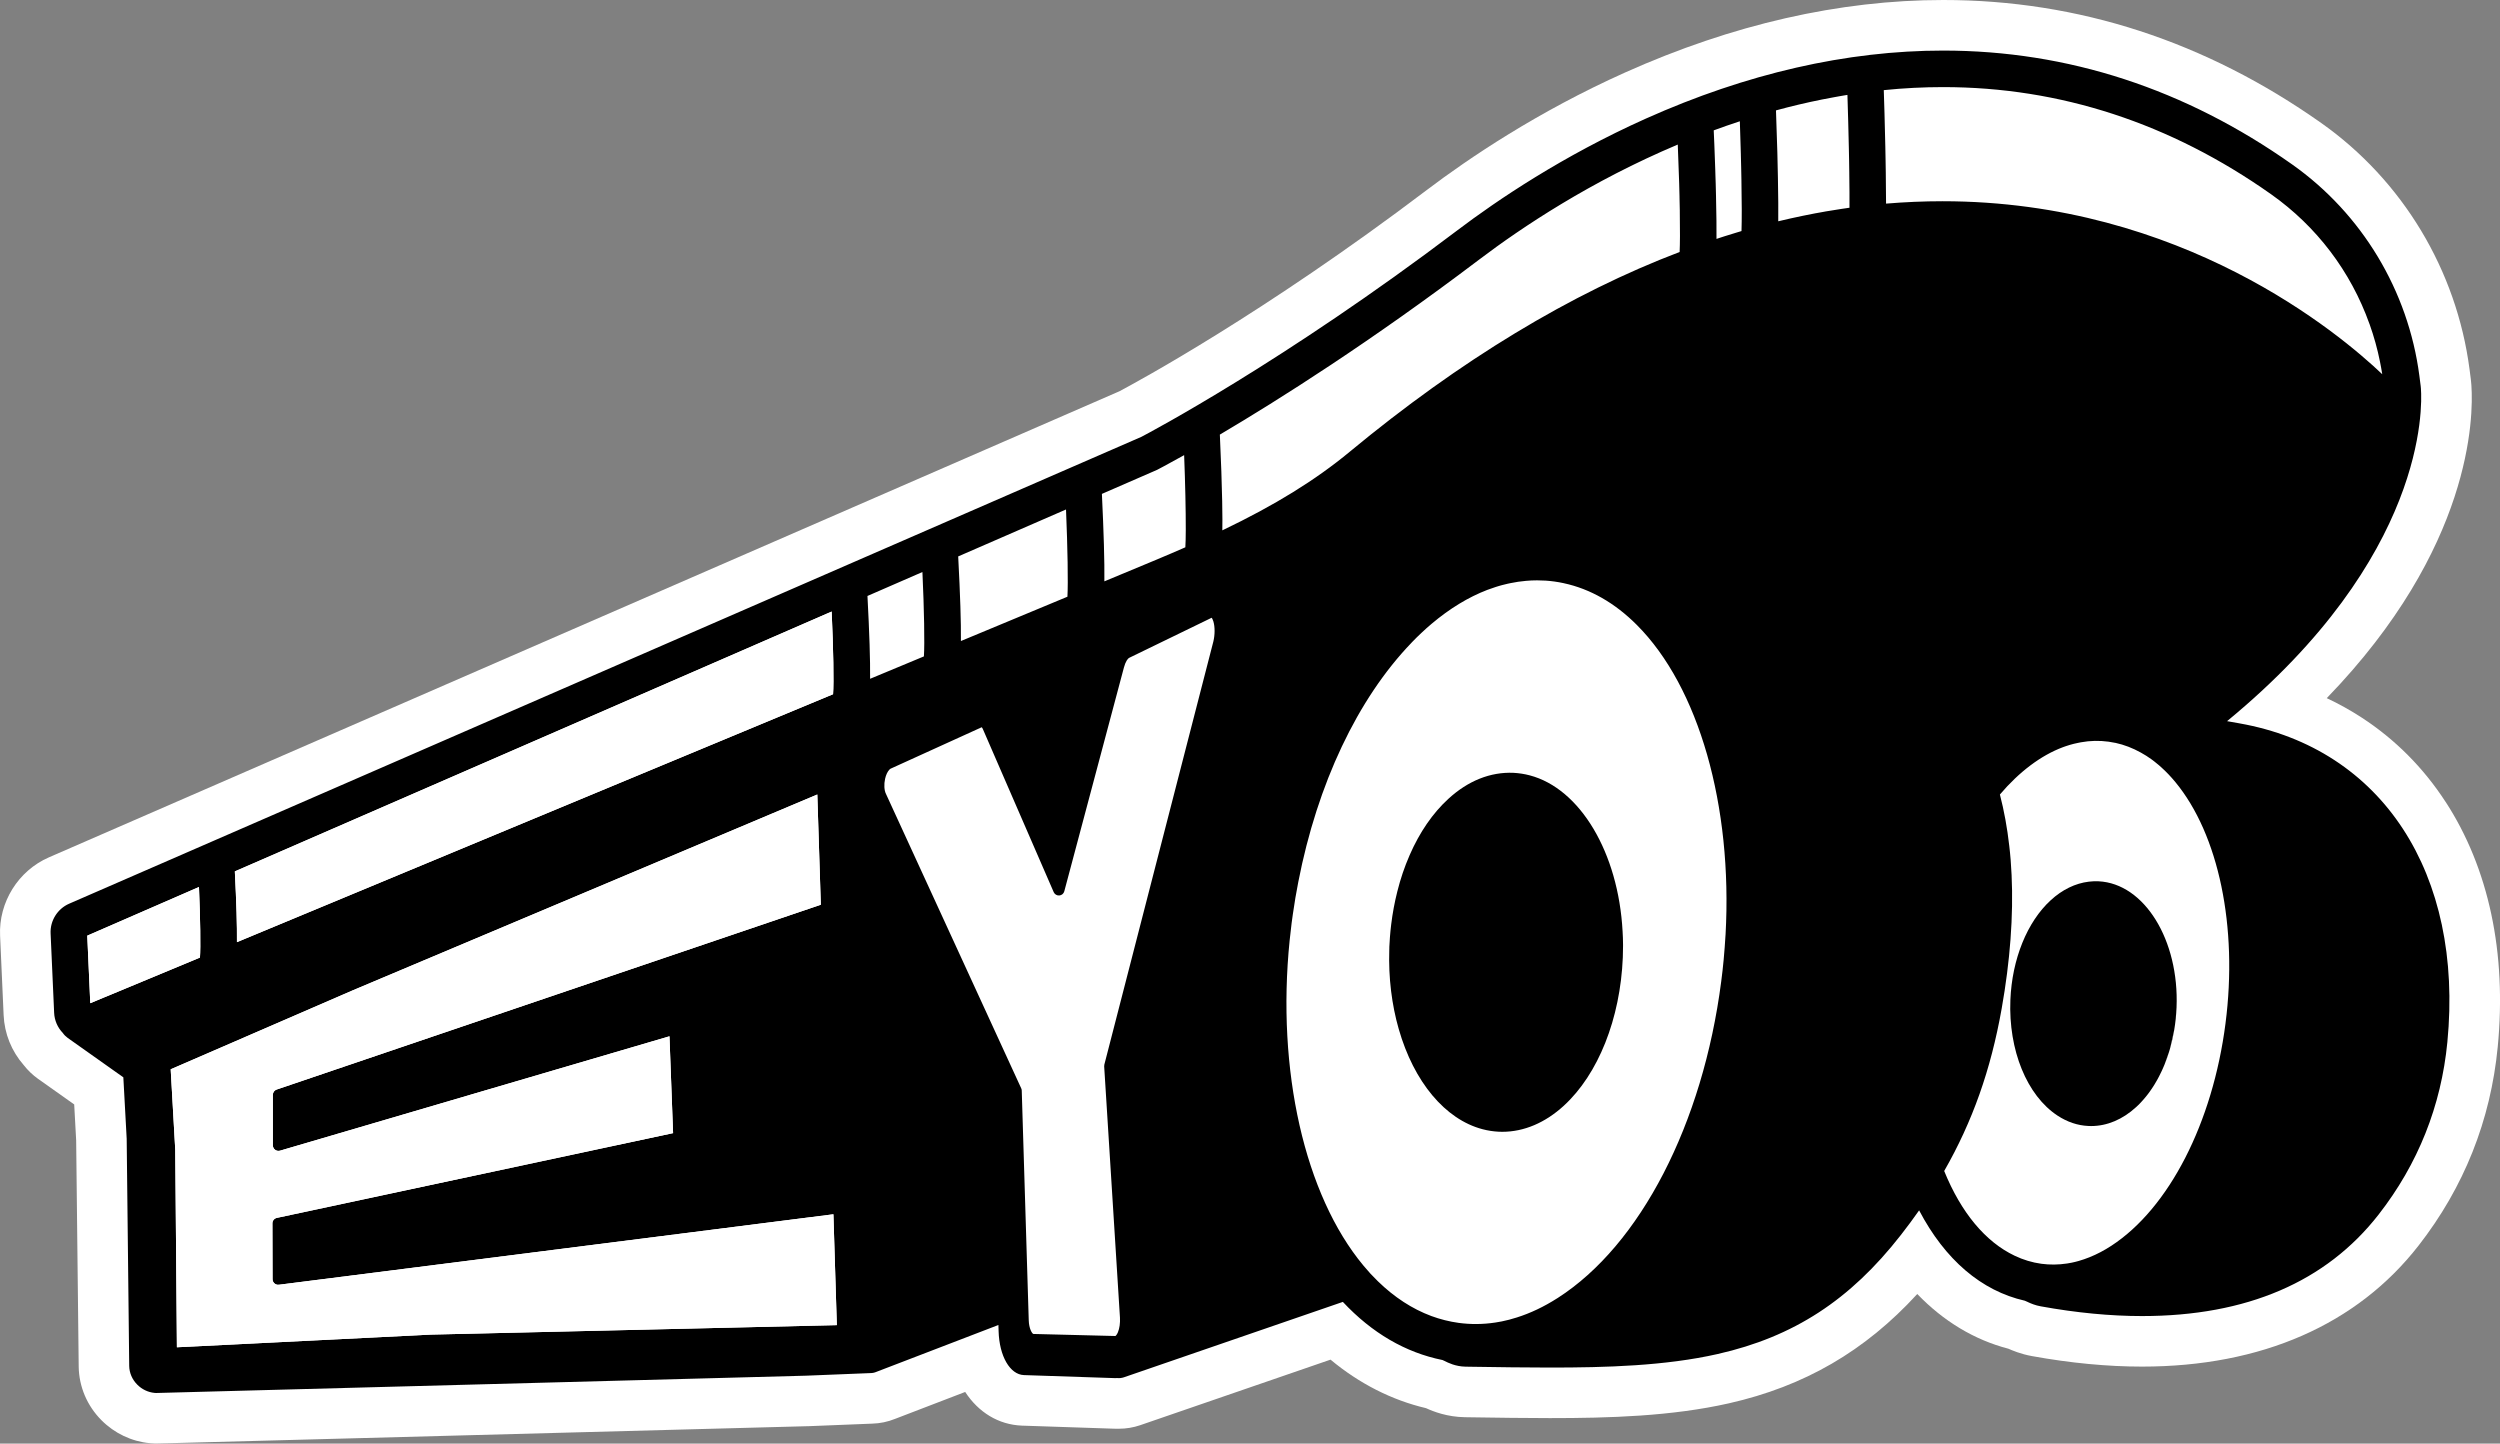 <?xml version="1.0" encoding="UTF-8"?><svg id="Capa_2" xmlns="http://www.w3.org/2000/svg" viewBox="0 0 889.78 513.8"><rect x="0" y="0" width="889.78" height="513.8" fill="#808080" stroke="none"/><defs><style>.cls-1{fill:#fff;}</style></defs><g id="Capa_1-2"><g><path class="cls-1" d="M870.38,285.35c-7.86-12.09-17.87-22.14-29.73-29.89-4-2.61-8.18-4.94-12.53-6.98,51.83-53.55,52.21-100.23,51.49-111.08-.01-.21-.02-.42-.04-.64-.04-.58-.1-1.16-.17-1.73l-.46-3.6c-4.61-35.26-23.82-67.17-52.71-87.6C785.05,14.75,739.77,0,691.63,0h-.02c-36.93,.01-75.01,8.69-113.21,25.8-31.07,13.92-55.59,30.47-70.68,41.9-57.88,43.84-103.35,68.4-109.31,71.56L17.43,305.13C6.48,309.9-.51,321.12,.03,333.04l1.26,28.24c.29,6.6,2.81,12.85,7.15,17.8,1.46,1.87,3.19,3.53,5.15,4.93l.05,.03,.05,.03,12.72,9.01,.7,12.83,.9,80.42v.04s0,.04,0,.04c.11,7.15,2.99,13.92,8.1,19.06,4.62,4.65,10.71,7.56,17.16,8.17l.32,.03,.32,.02h.19s.28,.03,.28,.03l.89,.06,.89-.02,231.22-6.16h.13s.13,0,.13,0l22.75-.91c2.83-.07,5.6-.65,8.24-1.72l24.89-9.56c4.7,7.21,11.82,11.67,20.24,11.99h.04s.04,0,.04,0l32.41,1.08c.3,.01,.6,.02,.89,.02,.16,0,.31,0,.47,0,.21,0,.43,0,.64,0,2.57,0,5.11-.42,7.55-1.25h.04s.04-.03,.04-.03l67.67-23.31c10.24,8.52,21.78,14.4,33.99,17.27,2.65,1.23,7.56,3.12,13.79,3.22l1.98,.03c9.95,.15,19.35,.29,28.31,.29,21.01,0,43.28-.64,63.75-5.27,26.78-6.06,48.35-18.53,67-38.9,9.31,9.67,20.32,16.33,32.43,19.47,1.33,.58,4.36,1.9,8.4,2.63,13.69,2.48,26.88,3.74,39.2,3.74,42.42-.01,76.45-14.9,98.39-43.07,16.17-20.75,25.65-44.54,28.18-70.72,3.24-33.43-3.19-63.61-18.58-87.26Z"/><g><path class="cls-1" d="M847.87,133.19c-15.21-14.48-71.24-61.56-156.49-61.57-6.65,0-13.4,.29-20.11,.85,0-3.06-.03-6.74-.1-11.15-.01-1.34-.04-2.74-.07-4.22l-.09-4.8c-.18-8.73-.43-16.61-.55-20.22,7.05-.72,14.16-1.08,21.15-1.08,41.61,0,80.89,12.84,116.72,38.15,16.19,11.45,28.28,27.39,34.97,46.08,.02,.05,.04,.1,.06,.14,1.56,4.37,2.8,8.83,3.69,13.29,.01,.03,.01,.06,.02,.09,.3,1.46,.56,2.94,.8,4.44Z"/><path class="cls-1" d="M658.25,73.94l-.17,.02c-.91,.13-1.81,.26-2.74,.4-1.5,.23-3.01,.48-4.59,.74-.11,.02-.22,.03-.33,.05-.02,0-.04,.01-.07,.01-.21,.03-.42,.07-.71,.12l-.36,.07c-.28,.05-.56,.09-.76,.14-.73,.12-1.46,.26-2.18,.39l-.14,.02c-1.54,.3-3.09,.6-4.63,.92-2.83,.58-5.73,1.23-8.67,1.94,.05-3.86,0-8.84-.12-15.4l-.2-9.02c-.17-6.1-.36-11.61-.49-15.05,5.38-1.47,10.87-2.77,16.36-3.87,1.38-.28,2.75-.54,4.16-.79,.69-.13,1.38-.26,2.09-.38l2.1-.36c.24-.03,.48-.07,.72-.11,.2,6.24,.38,12.8,.51,19.09,.02,1,.04,1.98,.06,2.95l.03,1.54c.03,1.45,.05,2.87,.06,4.25v.24c.07,4.66,.09,8.72,.07,12.09Z"/><path class="cls-1" d="M619.82,82.24c-.61,.18-1.22,.37-1.83,.55-1.41,.43-2.82,.86-4.24,1.31-.49,.15-.97,.31-1.45,.47l-1.38,.46c.03-3.78-.02-8.58-.16-14.52,0-.24,0-.49-.01-.7l-.11-4.41c-.03-1.02-.07-2.02-.1-3.01l-.06-2.03c-.22-6.54-.47-12.66-.54-13.79h.01c-.01-.06-.01-.12-.01-.18,2.95-1.09,6.06-2.17,9.29-3.23,.16,4.56,.27,8.35,.36,11.78v.24c.04,1.44,.08,2.85,.11,4.25,.04,1.52,.07,3.03,.09,4.49,.15,7.91,.16,14.32,.03,18.32Z"/><path class="cls-1" d="M774.22,278.33c-1.62-1.96-3.26-3.67-4.99-5.23-.27-.24-.55-.49-.82-.73-.56-.49-1.14-.95-1.73-1.41-.29-.23-.59-.45-.89-.67-1.24-.9-2.53-1.72-3.83-2.43-2.9-1.62-5.93-2.78-9.03-3.46-.02,0-.04,0-.05,0-.04,0-.08-.01-.11-.02-.87-.18-1.6-.31-2.29-.4-3.24-.45-6.61-.38-9.88,.22l-.1,.02c-.31,.05-.63,.11-.94,.19-1.04,.21-1.98,.44-2.85,.7-.42,.12-.81,.25-1.2,.38-.21,.06-.34,.11-.48,.16-.31,.1-.58,.2-.84,.3-7.81,2.93-15.53,8.74-22.4,16.83,1.5,5.79,2.62,11.94,3.33,18.28,.19,1.56,.35,3.21,.5,5.05,.14,1.88,.25,3.61,.33,5.3,.68,14.51-.51,30.54-3.54,47.62-3.87,21.78-10.38,40.16-20.45,57.75,6.02,14.81,14.69,25.23,25.09,30.16,3.02,1.45,6.21,2.41,9.49,2.86,3.02,.4,6,.38,9.18-.1,.56-.08,1.09-.18,1.62-.29,.81-.16,1.64-.37,2.49-.61,.73-.21,1.36-.4,1.93-.61,.67-.23,1.32-.48,1.96-.73,2.63-1.06,5.23-2.43,7.74-4.07,20.5-13.36,36.07-43.7,40.63-79.19,4.43-34.29-2.42-67.2-17.87-85.86Zm.44,80.23l-.29,4.04c-.07,.66-.15,1.33-.24,1.99-.09,.66-.19,1.31-.3,1.97l-1.41,6.34c-.07,.27-.15,.54-.23,.8-.07,.27-.15,.53-.24,.79l-1.55,4.35c-.17,.43-.35,.85-.54,1.27-.15,.35-.3,.69-.46,1.03-.32,.68-.65,1.35-.99,2.01-.17,.32-.34,.65-.52,.97-.09,.16-.18,.32-.27,.48-.26,.48-.53,.94-.82,1.4-.1,.16-.19,.31-.29,.46-.09,.15-.18,.3-.29,.45-.18,.29-.37,.57-.56,.84-.16,.25-.34,.5-.52,.75-.1,.15-.21,.3-.32,.44-.14,.2-.29,.39-.44,.58-.2,.27-.41,.54-.63,.8-.27,.34-.54,.66-.83,.98-.28,.32-.56,.64-.85,.95-.16,.18-.34,.36-.51,.54-.16,.17-.33,.33-.49,.49-.26,.25-.52,.5-.78,.74-4.81,4.42-10.36,6.76-16.04,6.76-.34,0-.67-.01-1.01-.03-3.78-.17-7.47-1.41-10.92-3.67-10.94-7.17-17.53-23.34-16.8-41.21,.59-14.51,5.96-27.77,14.37-35.47,4.07-3.75,8.77-6.03,13.56-6.6,1.13-.14,2.29-.18,3.44-.13,16.29,.76,28.75,20.9,27.77,44.89Z"/><path class="cls-1" d="M582.57,222.43c-3.91-3.92-8.06-7.13-12.4-9.61-4.35-2.48-8.89-4.24-13.6-5.25-.04-.01-.07-.02-.11-.03-1.05-.23-2.16-.42-3.3-.58-2.04-.28-4.03-.41-6.1-.41-1.35,0-2.67,.06-3.93,.18-1.86,.16-3.72,.43-5.53,.81l-1.07,.23c-.66,.14-1.28,.29-1.92,.47-.44,.11-.81,.22-1.17,.33l-.88,.27s-.07,.02-.1,.03c-.07,.02-.14,.04-.21,.07-.88,.27-1.81,.6-2.88,1-6.77,2.6-13.45,6.67-19.85,12.08-1.23,1.03-2.43,2.11-3.57,3.19-1.13,1.05-2.3,2.2-3.48,3.43-.04,.04-.07,.09-.11,.13-19.18,19.92-33.49,50.17-40.29,85.16-.73,3.68-1.38,7.55-1.94,11.5-.15,1.01-.29,2.01-.42,3.03-.27,2.08-.51,4.18-.71,6.22-4.71,46.28,5.34,90.6,26.24,115.73,.04,.04,.08,.09,.12,.14,.75,.91,1.57,1.84,2.41,2.77,.94,1,1.81,1.89,2.63,2.69,5.84,5.69,12.23,9.85,19,12.37,3.16,1.17,6.44,1.99,9.76,2.45,4.23,.57,8.58,.55,13.02-.12,.74-.1,1.45-.23,2.3-.4,1.73-.35,3.53-.81,5.35-1.4,4.84-1.52,9.7-3.83,14.44-6.86,.06-.04,.12-.08,.18-.11,29.35-18.81,51.62-61.94,58.15-112.62,.34-2.56,.63-5.16,.87-7.73,.16-1.61,.28-3.06,.37-4.45,.12-1.51,.22-2.99,.3-4.47,2.55-45.95-9.54-88.19-31.57-110.24Zm-4.91,114.3c0,1.41-.03,2.72-.08,3.97v.05c-.9,21.85-8.74,41.56-21,52.79-6.62,6.07-14.19,9.28-21.88,9.28-.44,0-.86-.01-1.29-.03-1.97-.1-3.9-.4-5.75-.89-13.29-3.48-24.45-16.82-29.84-35.68-1.24-4.31-2.15-8.86-2.72-13.53,0-.03-.01-.06-.01-.1-.57-4.69-.78-9.54-.63-14.4,0-.21,0-.49,.02-.77v-.38c.06-1.18,.12-2.32,.21-3.45,.11-1.46,.26-3,.45-4.56,.49-4.02,1.22-7.94,2.16-11.65,0-.03,.01-.06,.02-.08,1.12-4.5,2.58-8.8,4.33-12.8,0-.04,.03-.07,.04-.11,3.58-8.21,8.23-14.97,13.81-20.08,7-6.43,15-9.61,23.16-9.25,1.97,.1,3.91,.4,5.76,.89,17.97,4.7,31.58,27.54,33.08,55.54,.1,1.51,.15,3.07,.16,4.61v.63Z"/><path class="cls-1" d="M597.8,89.68c-38.71,14.71-78.2,38.63-117.39,71.08-12.2,10.11-26.68,19.05-45.37,28,.02-1.23,.03-2.53,.03-3.91-.01-1.93-.03-4.08-.08-6.5-.12-6.23-.39-14.01-.83-23.67,21.05-12.43,53.84-33.17,92.28-62.28,15.26-11.56,39.77-27.91,70.7-40.95,.19,4.55,.36,9.27,.5,13.83,.04,1.6,.08,3.17,.12,4.7v.34c.04,1.56,.07,3.1,.1,4.57v.47c.1,6.62,.08,11.42-.06,14.32Z"/><path class="cls-1" d="M422.03,188.37c0,.08,0,.16,0,.23h0v.03c-.01,2.74-.06,4.76-.15,6.16-3.06,1.35-6.42,2.78-10.44,4.47l-18.38,7.65c.08-6.99-.22-17.25-.88-31.13l19.59-8.53s.07-.03,.11-.05c.04-.02,3.47-1.79,9.58-5.21,.39,10.1,.6,19.76,.58,26.38Z"/><path class="cls-1" d="M379.91,212.38l-37.91,15.77c.07-6.65-.25-16.44-.95-29.76,0-.12-.01-.23-.02-.35l38.38-16.71c.58,13.93,.78,26.04,.5,31.05Z"/><path class="cls-1" d="M328.83,233.62l-19.15,7.97c.07-6.58-.24-16.28-.94-29.48l19.56-8.52c.62,13.35,.83,25.42,.53,30.03Z"/><path class="cls-1" d="M393.05,378.9c-.05,.2-.07,.42-.06,.63l5.62,89.46c.11,1.88-.16,3.82-.73,5.18-.34,.81-.69,1.2-.9,1.33l-29.21-.73c-.43-.15-1.54-1.81-1.63-4.89l-2.49-81.77c-.01-.27-.07-.53-.19-.77l-48.15-104.82c-.62-1.24-.74-3.38-.29-5.35,.29-1.32,.83-2.5,1.48-3.2,.22-.26,.41-.36,.48-.39l32.4-14.74h.02c.08,.07,.24,.24,.4,.61l25.16,57.92,.07,.16c.34,.77,1.14,1.25,1.98,1.18,.85-.06,1.56-.65,1.78-1.47l21.22-79.64c.56-2.15,1.41-3.24,1.84-3.45l28.11-13.66,1.28-.63c.14,.16,.39,.54,.62,1.32,.58,1.93,.57,4.75-.02,7.18l-38.79,150.54Z"/><g><path d="M797,257.44l-4.36-.77c71.05-58.46,69.46-111.99,69-118.28,0-.09-.01-.18-.02-.27-.01-.25-.04-.5-.07-.74l-.47-3.66c-3.95-30.25-20.44-57.65-45.25-75.18-38.07-26.9-79.86-40.54-124.22-40.54-34.37,.01-69.98,8.16-105.85,24.22-29.52,13.23-52.82,28.96-67.17,39.83-61.48,46.56-109.58,71.98-112.38,73.44L24.61,321.64c-4.15,1.81-6.81,6.06-6.6,10.58l1.26,28.26c.12,2.69,1.22,5.23,3.08,7.15,.46,.67,1.04,1.26,1.73,1.76l19.72,13.97s.07,.04,.1,.06l1.19,21.87,.9,80.86c.04,2.47,1.05,4.83,2.87,6.66,1.66,1.68,3.82,2.72,6.16,2.94l.47,.03h.17l231.25-6.16,22.89-.92c.74,0,1.48-.16,2.09-.43l43.46-16.69,.07,2.24c.26,8.85,4.04,15.4,9,15.59l32.46,1.08c.27,.01,.52,0,.76-.03,.78,.09,1.59,0,2.37-.26l77.93-26.84c10.35,11.06,22.27,18.02,35.47,20.69,.23,.11,.44,.21,.66,.3l.09,.04c1.15,.59,3.85,1.96,7.45,2.02l1.96,.03c9.88,.15,19.21,.29,28.04,.29,19.96,0,41.03-.58,59.77-4.83,26.98-6.11,47.08-19.17,65.17-42.36,2.3-2.94,4.47-5.88,6.49-8.76,9.22,17.57,22.17,28.66,37.63,32.16,.35,.18,.69,.32,.93,.41l.28,.13s.09,.05,.1,.05c.9,.4,2.4,1.06,4.38,1.41,12.65,2.3,24.77,3.46,36.03,3.46,37.19,0,65.52-12.17,84.19-36.13,14.04-18.01,22.27-38.67,24.47-61.39,5.81-59.96-23.26-104.49-74.05-113.44Zm-385.24-90.19s.07-.03,.11-.05c.04-.02,3.47-1.79,9.58-5.21,.39,10.1,.6,19.76,.58,26.38,0,.08,0,.16,0,.23h0v.03c-.01,2.74-.06,4.76-.15,6.16-3.06,1.35-6.42,2.78-10.44,4.47l-18.38,7.65c.08-6.99-.22-17.25-.88-31.13l19.59-8.53Zm-32.35,14.08c.58,13.93,.78,26.04,.5,31.05l-37.91,15.77c.07-6.65-.25-16.44-.95-29.76,0-.12-.01-.23-.02-.35l38.38-16.71Zm-83.41,36.33c.61,13.3,.81,25.19,.5,29.42l-212.17,88.24c.06-5.83-.19-14.13-.75-25.18l212.42-92.48ZM37.32,354.89s-.08,.03-.12,.04l-5.07,2.12-1.07-24.04,39.76-17.32c.48,11.6,.62,21.33,.35,25.12l-33.85,14.08Zm116.01,120.11l-90.37,4.51-.59-70.3-1.62-28.64,64.93-28.15,165.21-69.65,1.25,39.23-193.68,65.78c-.81,.27-1.35,1.03-1.35,1.89v17.95c0,.63,.29,1.22,.8,1.6,.5,.38,1.16,.5,1.76,.32l138.6-40.71,1.29,34.46-141.03,30.17c-.93,.2-1.59,1.02-1.58,1.96l.05,19.86c0,.58,.25,1.12,.68,1.5,.43,.38,1,.55,1.57,.48l197.37-25.08,1.22,39.45-144.51,3.37Zm156.35-233.41c.07-6.58-.24-16.28-.94-29.48l19.56-8.52c.62,13.35,.83,25.42,.53,30.03l-19.15,7.97Zm122.16-13.23l-38.79,150.54c-.05,.2-.07,.42-.06,.63l5.62,89.46c.11,1.88-.16,3.82-.73,5.18-.34,.81-.69,1.2-.9,1.33l-29.21-.73c-.43-.15-1.54-1.81-1.63-4.89l-2.49-81.77c-.01-.27-.07-.53-.19-.77l-48.15-104.82c-.62-1.24-.74-3.38-.29-5.35,.29-1.32,.83-2.5,1.48-3.2,.22-.26,.41-.36,.48-.39l32.4-14.74h.02c.08,.07,.24,.24,.4,.61l25.16,57.92,.07,.16c.34,.77,1.14,1.25,1.98,1.18,.85-.06,1.56-.65,1.78-1.47l21.22-79.64c.56-2.15,1.41-3.24,1.84-3.45l28.11-13.66,1.28-.63c.14,.16,.39,.54,.62,1.32,.58,1.93,.57,4.75-.02,7.18Zm3.15-50.01c-.12-6.23-.39-14.01-.83-23.67,21.05-12.43,53.84-33.17,92.28-62.28,15.26-11.56,39.77-27.91,70.7-40.95,.19,4.55,.36,9.27,.5,13.83,.04,1.6,.08,3.17,.12,4.7v.34c.04,1.56,.07,3.1,.1,4.57v.47c.1,6.62,.08,11.42-.06,14.32-38.71,14.71-78.2,38.63-117.39,71.08-12.2,10.11-26.68,19.05-45.37,28,.02-1.23,.03-2.53,.03-3.91-.01-1.93-.03-4.08-.08-6.5Zm179.15,154.32c-.08,1.48-.18,2.96-.3,4.47-.09,1.39-.21,2.84-.37,4.45-.24,2.57-.53,5.17-.87,7.73-6.53,50.68-28.8,93.81-58.15,112.62-.06,.03-.12,.07-.18,.11-4.74,3.03-9.6,5.34-14.44,6.86-1.82,.59-3.62,1.05-5.35,1.4-.85,.17-1.56,.3-2.3,.4-4.44,.67-8.79,.69-13.02,.12-3.32-.46-6.6-1.28-9.76-2.45-6.77-2.52-13.16-6.68-19-12.37-.82-.8-1.69-1.69-2.63-2.69-.84-.93-1.66-1.86-2.41-2.77-.04-.05-.08-.1-.12-.14-20.9-25.13-30.95-69.45-26.24-115.73,.2-2.04,.44-4.14,.71-6.22,.13-1.02,.27-2.02,.42-3.03,.56-3.95,1.21-7.82,1.94-11.5,6.8-34.99,21.11-65.24,40.29-85.16,.04-.04,.07-.09,.11-.13,1.18-1.23,2.35-2.38,3.48-3.43,1.14-1.08,2.34-2.16,3.57-3.19,6.4-5.41,13.08-9.48,19.85-12.08,1.07-.4,2-.73,2.88-1,.07-.03,.14-.05,.21-.07,.03-.01,.06-.02,.1-.03l.88-.27c.36-.11,.73-.22,1.17-.33,.64-.18,1.26-.33,1.92-.47l1.07-.23c1.81-.38,3.67-.65,5.53-.81,1.26-.12,2.58-.18,3.93-.18,2.07,0,4.06,.13,6.1,.41,1.14,.16,2.25,.35,3.3,.58,.04,.01,.07,.02,.11,.03,4.71,1.01,9.25,2.77,13.6,5.25,4.34,2.48,8.49,5.69,12.4,9.61,22.03,22.05,34.12,64.29,31.57,110.24Zm5.68-250.43c-.61,.18-1.22,.37-1.83,.55-1.41,.43-2.82,.86-4.24,1.31-.49,.15-.97,.31-1.45,.47l-1.38,.46c.03-3.78-.02-8.58-.16-14.52,0-.24,0-.49-.01-.7l-.11-4.41c-.03-1.02-.07-2.02-.1-3.01l-.06-2.03c-.22-6.54-.47-12.66-.54-13.79h.01c-.01-.06-.01-.12-.01-.18,2.95-1.09,6.06-2.17,9.29-3.23,.16,4.56,.27,8.35,.36,11.78v.24c.04,1.44,.08,2.85,.11,4.25,.04,1.52,.07,3.03,.09,4.49,.15,7.91,.16,14.32,.03,18.32Zm38.43-8.3l-.17,.02c-.91,.13-1.81,.26-2.74,.4-1.5,.23-3.01,.48-4.59,.74-.11,.02-.22,.03-.33,.05-.02,0-.04,.01-.07,.01-.21,.03-.42,.07-.71,.12l-.36,.07c-.28,.05-.56,.09-.76,.14-.73,.12-1.46,.26-2.18,.39l-.14,.02c-1.54,.3-3.09,.6-4.63,.92-2.83,.58-5.73,1.23-8.67,1.94,.05-3.86,0-8.84-.12-15.4l-.2-9.02c-.17-6.1-.36-11.61-.49-15.05,5.38-1.47,10.87-2.77,16.36-3.87,1.38-.28,2.75-.54,4.16-.79,.69-.13,1.38-.26,2.09-.38l2.1-.36c.24-.03,.48-.07,.72-.11,.2,6.24,.38,12.8,.51,19.09,.02,1,.04,1.98,.06,2.95l.03,1.54c.03,1.45,.05,2.87,.06,4.25v.24c.07,4.66,.09,8.72,.07,12.09Zm13.02-1.47c0-3.06-.03-6.74-.1-11.15-.01-1.34-.04-2.74-.07-4.22l-.09-4.8c-.18-8.73-.43-16.61-.55-20.22,7.05-.72,14.16-1.08,21.15-1.08,41.61,0,80.89,12.84,116.72,38.15,16.19,11.45,28.28,27.39,34.97,46.08,.02,.05,.04,.1,.06,.14,1.56,4.37,2.8,8.83,3.69,13.29,.01,.03,.01,.06,.02,.09,.3,1.46,.56,2.94,.8,4.44-15.21-14.48-71.24-61.56-156.49-61.57-6.65,0-13.4,.29-20.11,.85Zm120.82,291.72c-4.56,35.49-20.13,65.83-40.63,79.19-2.51,1.64-5.11,3.01-7.74,4.07-.64,.25-1.29,.5-1.96,.73-.57,.21-1.2,.4-1.93,.61-.85,.24-1.68,.45-2.49,.61-.53,.11-1.06,.21-1.62,.29-3.18,.48-6.16,.5-9.18,.1-3.28-.45-6.47-1.41-9.49-2.86-10.4-4.93-19.07-15.35-25.09-30.16,10.07-17.59,16.58-35.97,20.45-57.75,3.03-17.08,4.22-33.11,3.54-47.62-.08-1.69-.19-3.42-.33-5.3-.15-1.84-.31-3.49-.5-5.05-.71-6.34-1.83-12.49-3.33-18.28,6.87-8.09,14.59-13.9,22.4-16.83,.26-.1,.53-.2,.84-.3,.14-.05,.27-.1,.48-.16,.39-.13,.78-.26,1.2-.38,.87-.26,1.81-.49,2.85-.7,.31-.08,.63-.14,.94-.19l.1-.02c3.27-.6,6.64-.67,9.88-.22,.69,.09,1.42,.22,2.29,.4,.03,.01,.07,.02,.11,.02,.01,0,.03,0,.05,0,3.1,.68,6.13,1.84,9.03,3.46,1.3,.71,2.59,1.53,3.83,2.43,.3,.22,.6,.44,.89,.67,.59,.46,1.17,.92,1.73,1.41,.27,.24,.55,.49,.82,.73,1.73,1.56,3.37,3.27,4.99,5.23,15.45,18.66,22.3,51.57,17.87,85.86Z"/><path class="cls-1" d="M297.84,471.63l-144.51,3.37-90.37,4.51-.59-70.3-1.62-28.64,64.93-28.15,165.21-69.65,1.25,39.23-193.68,65.78c-.81,.27-1.35,1.03-1.35,1.89v17.95c0,.63,.29,1.22,.8,1.6,.5,.38,1.16,.5,1.76,.32l138.6-40.71,1.29,34.46-141.03,30.17c-.93,.2-1.59,1.02-1.58,1.96l.05,19.86c0,.58,.25,1.12,.68,1.5,.43,.38,1,.55,1.57,.48l197.37-25.08,1.22,39.45Z"/></g><path class="cls-1" d="M296.5,247.08l-212.17,88.24c.06-5.83-.19-14.13-.75-25.18l212.42-92.48c.61,13.3,.81,25.19,.5,29.42Z"/><path class="cls-1" d="M71.17,340.81l-33.85,14.08s-.08,.03-.12,.04l-5.07,2.12-1.07-24.04,39.76-17.32c.48,11.6,.62,21.33,.35,25.12Z"/><g><path d="M774.37,362.6c.14-1.33,.23-2.68,.29-4.04l-.29,4.04Zm-.54,3.96l-1.41,6.34c.58-2.05,1.05-4.17,1.41-6.34Zm-1.88,7.93l-1.55,4.35c.57-1.41,1.09-2.86,1.55-4.35Z"/><path d="M774.66,358.56l-.29,4.04c-.07,.66-.15,1.33-.24,1.99-.09,.66-.19,1.31-.3,1.97l-1.41,6.34c-.07,.27-.15,.54-.23,.8-.07,.27-.15,.53-.24,.79l-1.55,4.35c-.17,.43-.35,.85-.54,1.27-.15,.35-.3,.69-.46,1.03-.32,.68-.65,1.35-.99,2.01-.17,.32-.34,.65-.52,.97-.09,.16-.18,.32-.27,.48-.26,.48-.53,.94-.82,1.4-.1,.16-.19,.31-.29,.46-.09,.15-.18,.3-.29,.45-.18,.29-.37,.57-.56,.84-.16,.25-.34,.5-.52,.75-.1,.15-.21,.3-.32,.44-.14,.2-.29,.39-.44,.58-.2,.27-.41,.54-.63,.8-.27,.34-.54,.66-.83,.98-.28,.32-.56,.64-.85,.95-.16,.18-.34,.36-.51,.54-.16,.17-.33,.33-.49,.49-.26,.25-.52,.5-.78,.74-4.81,4.42-10.36,6.76-16.04,6.76-.34,0-.67-.01-1.01-.03-3.78-.17-7.47-1.41-10.92-3.67-10.94-7.17-17.53-23.34-16.8-41.21,.59-14.51,5.96-27.77,14.37-35.47,4.07-3.75,8.77-6.03,13.56-6.6,1.13-.14,2.29-.18,3.44-.13,16.29,.76,28.75,20.9,27.77,44.89Z"/></g><path d="M577.66,336.1v.63c0,1.41-.03,2.72-.08,3.97v.05c-.9,21.85-8.74,41.56-21,52.79-6.62,6.07-14.19,9.28-21.88,9.28-.44,0-.86-.01-1.29-.03-1.97-.1-3.9-.4-5.75-.89-13.29-3.48-24.45-16.82-29.84-35.68-1.24-4.31-2.15-8.86-2.72-13.53,0-.03-.01-.06-.01-.1-.57-4.69-.78-9.54-.63-14.4,0-.21,0-.49,.02-.77v-.38c.06-1.18,.12-2.32,.21-3.45,.11-1.46,.26-3,.45-4.56,.49-4.02,1.22-7.94,2.16-11.65,0-.03,.01-.06,.02-.08,1.12-4.5,2.58-8.8,4.33-12.8,0-.04,.03-.07,.04-.11,3.58-8.21,8.23-14.97,13.81-20.08,7-6.43,15-9.61,23.16-9.25,1.97,.1,3.91,.4,5.76,.89,17.97,4.7,31.58,27.54,33.08,55.54,.1,1.51,.15,3.07,.16,4.61Z"/></g></g></g></svg>